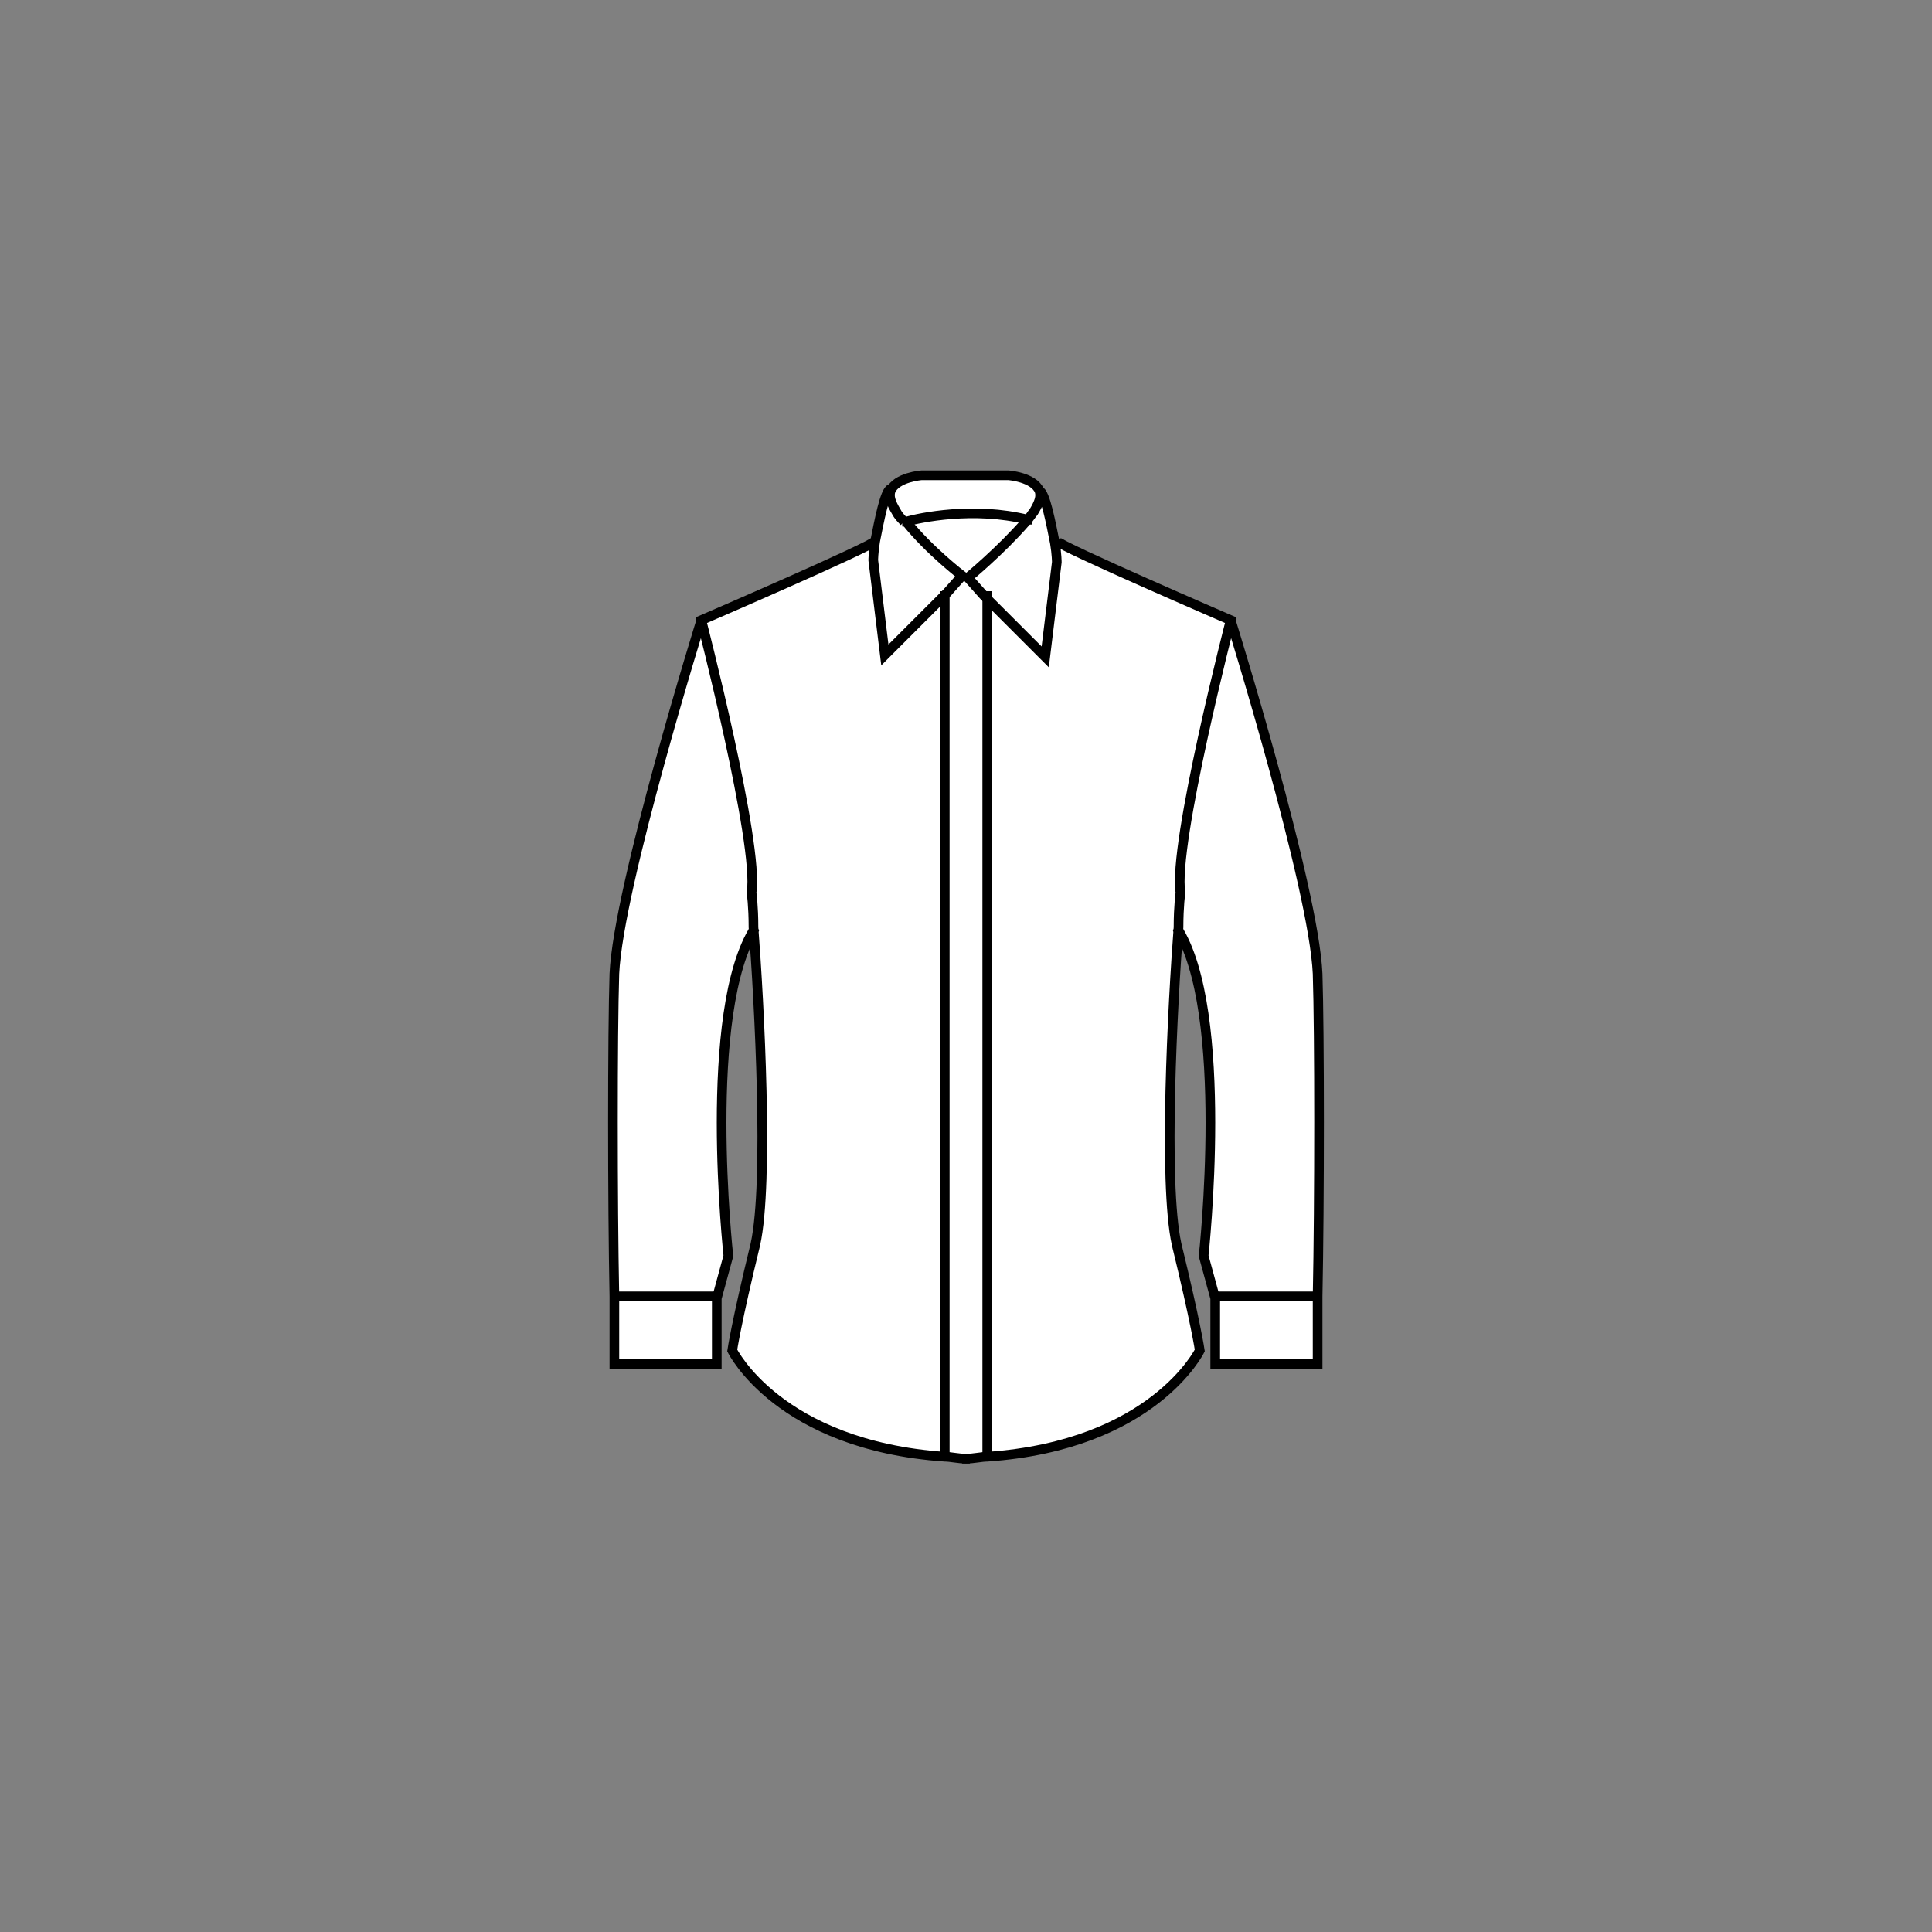 <?xml version="1.0" encoding="utf-8"?>
<!-- Generator: Adobe Illustrator 18.0.0, SVG Export Plug-In . SVG Version: 6.00 Build 0)  -->
<!DOCTYPE svg PUBLIC "-//W3C//DTD SVG 1.1//EN" "http://www.w3.org/Graphics/SVG/1.1/DTD/svg11.dtd">
<svg version="1.1" xmlns="http://www.w3.org/2000/svg" xmlns:xlink="http://www.w3.org/1999/xlink" x="0px" y="0px"
	 viewBox="0 0 100 100" enable-background="new 0 0 100 100" xml:space="preserve">
<rect x="0" y="0" width="100" height="100" fill="#808080" stroke="none"/>
<g id="Layer_3" display="none">
	<rect display="inline" fill="#00A651" stroke="#000000" stroke-width="0.5" stroke-miterlimit="10" width="100" height="100"/>
</g>
<g id="Layer_2" display="none">
</g>
<g id="shirt">
	<g id="XMLID_1_">
		<g>
			<path fill="#FFFFFF" d="M68.2,50.4c0.1,3.1,0.1,11.8,0,16.7H68h-5.1h0l-0.6-2.2c0,0,1.4-12.7-1.4-17c0.1-1.1,0.1-1.8,0.1-1.8
				c-0.4-2.5,2.6-14.1,2.6-14.1S68,45.9,68.2,50.4z"/>
			<path fill="#FFFFFF" d="M62.9,67.1L62.9,67.1L62.9,67.1l5.1,0h0.2c0,2.1,0,3.5,0,3.5h-5.3V67.1z"/>
			<path fill="#FFFFFF" d="M60.9,47.9c-0.3,3.9-0.8,13.2-0.1,16.4c1,4.1,1.2,5.5,1.2,5.5s-2.4,4.9-11,5.5v0V30.6l3.2,3.2l0.6-4.9
				c0,0,0-0.4-0.1-1c0.2,0.3,9,4.1,9,4.1s-3,11.6-2.6,14.1C61,46.2,61,46.8,60.9,47.9z"/>
			<path fill="#FFFFFF" d="M53.9,25.4c0.4,0.1,0.7,1.6,0.8,2.7c0.1,0.5,0.1,1,0.1,1l-0.6,4.9l-3.2-3.2l-0.8-0.9c0,0,1.7-1.4,3-2.9
				c0.1-0.1,0.3-0.3,0.4-0.5C53.9,26,54,25.6,53.9,25.4z"/>
			<path fill="#FFFFFF" d="M51.1,30.6v44.6v0c-0.3,0-0.7,0.1-1.1,0.1c-0.4,0-0.7,0-1.1-0.1v0V30.6l0.8-0.9c0,0-1.7-1.3-2.9-2.8
				c0.7-0.2,3.5-0.8,6.3-0.1c-1.3,1.5-3,2.9-3,2.9L51.1,30.6z"/>
			<path fill="#FFFFFF" d="M52.3,24.6c0,0,1.3,0.1,1.6,0.8c0.1,0.3,0,0.6-0.3,1.1c-0.1,0.1-0.2,0.3-0.4,0.5
				c-2.8-0.7-5.6-0.1-6.3,0.1c0,0,0,0,0,0c-0.1-0.2-0.3-0.4-0.4-0.5c-0.3-0.5-0.4-0.8-0.3-1.1c0.2-0.7,1.6-0.8,1.6-0.8h2.1h0.3H52.3
				z"/>
			<path fill="#FFFFFF" d="M48.9,75.3L48.9,75.3c-8.5-0.6-11-5.4-11-5.4s0.3-1.4,1.2-5.5c0.8-3.2,0.2-12.5-0.1-16.4
				C39,46.8,39,46.2,39,46.2c0.4-2.5-2.6-14.1-2.6-14.1s8.7-3.8,9-4.1c-0.1,0.5-0.1,1-0.1,1l0.6,4.9l3.2-3.2V75.3z"/>
			<path fill="#FFFFFF" d="M46.9,27c1.2,1.5,2.9,2.8,2.9,2.8l-0.8,0.9l-3.2,3.2L45.2,29c0,0,0-0.4,0.1-1c0.2-1,0.5-2.6,0.8-2.7
				c-0.1,0.3,0,0.6,0.3,1.1C46.6,26.6,46.7,26.8,46.9,27C46.9,27,46.9,27,46.9,27z"/>
			<path fill="#FFFFFF" d="M37.7,64.9l-0.6,2.2h0H32h-0.2c0-4.9-0.1-13.6,0-16.7c0.2-4.5,4.5-18.3,4.5-18.3s3,11.6,2.6,14.1
				c0,0,0.1,0.7,0.1,1.8C36.3,52.2,37.7,64.9,37.7,64.9z"/>
			<path fill="#FFFFFF" d="M37.1,67.1v3.4h-5.3c0,0,0-1.4,0-3.5H32L37.1,67.1L37.1,67.1L37.1,67.1z"/>
		</g>
		<g>
			<path fill="none" stroke="#000000" stroke-width="0.5" stroke-miterlimit="10" d="M46.9,27c1.2,1.5,2.9,2.8,2.9,2.8l-0.8,0.9
				l-3.2,3.2L45.2,29c0,0,0-0.4,0.1-1c0.2-1,0.5-2.6,0.8-2.7"/>
			<path fill="none" stroke="#000000" stroke-width="0.5" stroke-miterlimit="10" d="M49.8,24.6h-2.1c0,0-1.3,0.1-1.6,0.8
				c-0.1,0.3,0,0.6,0.3,1.1c0.1,0.2,0.3,0.4,0.4,0.5"/>
			<path fill="none" stroke="#000000" stroke-width="0.5" stroke-miterlimit="10" d="M45.3,28c-0.2,0.3-9,4.1-9,4.1s3,11.6,2.6,14.1
				c0,0,0.1,0.7,0.1,1.8c0.3,3.9,0.8,13.2,0.1,16.4c-1,4.1-1.2,5.5-1.2,5.5s2.4,4.9,11,5.5c0.3,0,0.7,0.1,1.1,0.1c0,0,0.1,0,0.2,0"
				/>
			<path fill="none" stroke="#000000" stroke-width="0.5" stroke-miterlimit="10" d="M36.3,32.1c0,0-4.3,13.8-4.5,18.3
				c-0.1,3.1-0.1,11.8,0,16.7c0,2.1,0,3.5,0,3.5h5.3v-3.4l0,0l0.6-2.2c0,0-1.4-12.7,1.4-17v0"/>
			<line fill="none" stroke="#000000" stroke-width="0.5" stroke-miterlimit="10" x1="32" y1="67.1" x2="37.1" y2="67.1"/>
			<line fill="none" stroke="#000000" stroke-width="0.5" stroke-miterlimit="10" x1="48.9" y1="30.6" x2="48.9" y2="75.3"/>
			<path fill="none" stroke="#000000" stroke-width="0.5" stroke-miterlimit="10" d="M49.8,24.6h0.3h2.1c0,0,1.3,0.1,1.6,0.8
				c0.1,0.3,0,0.6-0.3,1.1c-0.1,0.1-0.2,0.3-0.4,0.5c-1.3,1.5-3,2.9-3,2.9l0.8,0.9l3.2,3.2l0.6-4.9c0,0,0-0.4-0.1-1
				c-0.2-1-0.5-2.6-0.8-2.7"/>
			<path fill="none" stroke="#000000" stroke-width="0.5" stroke-miterlimit="10" d="M54.7,28c0.2,0.3,9,4.1,9,4.1s-3,11.6-2.6,14.1
				c0,0-0.1,0.7-0.1,1.8c-0.3,3.9-0.8,13.2-0.1,16.4c1,4.1,1.2,5.5,1.2,5.5s-2.4,4.9-11,5.5c-0.3,0-0.7,0.1-1.1,0.1c0,0-0.1,0-0.2,0
				"/>
			<path fill="none" stroke="#000000" stroke-width="0.5" stroke-miterlimit="10" d="M63.7,32.1c0,0,4.3,13.8,4.5,18.3
				c0.1,3.1,0.1,11.8,0,16.7c0,2.1,0,3.5,0,3.5h-5.3v-3.4l0,0l-0.6-2.2c0,0,1.4-12.7-1.4-17v0"/>
			<line fill="none" stroke="#000000" stroke-width="0.5" stroke-miterlimit="10" x1="68" y1="67.1" x2="62.9" y2="67.1"/>
			<line fill="none" stroke="#000000" stroke-width="0.5" stroke-miterlimit="10" x1="51.1" y1="30.6" x2="51.1" y2="75.3"/>
			<path fill="none" stroke="#000000" stroke-width="0.5" stroke-miterlimit="10" d="M46.7,27c0,0,0.1,0,0.2,0c0,0,0,0,0,0
				c0.7-0.2,3.5-0.8,6.3-0.1c0.1,0,0.1,0,0.2,0"/>
		</g>
	</g>
</g>
<g id="tee" display="none">
	<g id="XMLID_2_" display="inline">
		<g>
			<polygon fill="#FFFFFF" points="65,32.8 70.7,42.9 64.9,46.4 61.6,43.2 64.9,32.8 			"/>
			<path fill="#FFFFFF" d="M64.9,32.8L64.9,32.8l-3.3,10.5l-0.1,27.4c-11.3,3-23.1,0-23.1,0l-0.1-27.4l-3.3-10.5c0,0,5-2.2,8.1-3.6
				c0,0,0.8,4.4,6.6,4.5c0.1,0,0.2,0,0.3,0c5.8-0.1,6.6-4.5,6.6-4.5C59.8,30.6,64.9,32.8,64.9,32.8z"/>
			<path fill="#FFFFFF" d="M50,28.8c3.1,0.2,4.4-0.7,4.4-0.7c0.1,0.1,1,0.5,2.4,1.1c0,0-0.8,4.4-6.6,4.5c-0.1,0-0.2,0-0.3,0
				c-5.8-0.1-6.6-4.5-6.6-4.5c1.3-0.6,2.3-1,2.3-1.1C45.6,28.1,46.9,28.9,50,28.8z"/>
			<polygon fill="#FFFFFF" points="35.2,32.8 38.4,43.2 35.2,46.4 29.3,42.9 35,32.8 			"/>
		</g>
		<g>
			<path fill="none" stroke="#000000" stroke-width="0.5" stroke-miterlimit="10" d="M50.1,28.8c0,0-0.1,0-0.1,0
				c-3.2,0.2-4.4-0.7-4.4-0.7c-0.1,0.1-1,0.5-2.3,1.1c-3.1,1.4-8.1,3.6-8.1,3.6l3.3,10.5l0.1,27.4c0,0,11.8,3,23.1,0l0.1-27.4
				l3.3-10.4v0c0,0-5-2.2-8.1-3.6c-1.3-0.6-2.3-1-2.4-1.1c0,0-1.3,0.9-4.4,0.7c0,0-0.1,0-0.1,0"/>
			<polyline fill="none" stroke="#000000" stroke-width="0.5" stroke-miterlimit="10" points="35,32.8 29.3,42.9 35.2,46.4 
				38.4,43.2 			"/>
			<path fill="none" stroke="#000000" stroke-width="0.5" stroke-miterlimit="10" d="M45.5,28.4c0,0,0.4,2.8,4.5,2.9
				c0,0,0.1,0,0.1,0"/>
			<path fill="none" stroke="#000000" stroke-width="0.5" stroke-miterlimit="10" d="M43.3,29.2c0,0,0.8,4.4,6.6,4.5"/>
			<polyline fill="none" stroke="#000000" stroke-width="0.5" stroke-miterlimit="10" points="65,32.8 70.7,42.9 64.9,46.4 
				61.6,43.2 			"/>
			<path fill="none" stroke="#000000" stroke-width="0.5" stroke-miterlimit="10" d="M54.5,28.4c0,0-0.4,2.8-4.5,2.9
				c0,0-0.1,0-0.1,0"/>
			<path fill="none" stroke="#000000" stroke-width="0.5" stroke-miterlimit="10" d="M56.8,29.2c0,0-0.8,4.4-6.6,4.5
				c-0.1,0-0.2,0-0.3,0"/>
		</g>
	</g>
</g>
<g id="pant" display="none">
	<g id="XMLID_3_" display="inline">
		<g>
			<path fill="#FFFFFF" d="M59.8,20.8c1.7-0.2,2.9-0.3,2.9-0.3h0l0.2,5.1c-3.4-0.3-4.9-2.4-5.7-4.5C58.1,21,59,20.9,59.8,20.8z"/>
			<path fill="#FFFFFF" d="M62.6,19.7l0,0.8h0c0,0-1.2,0.1-2.9,0.3l-0.2-3.9c1.7-0.1,2.8-0.2,2.8-0.2L62.6,19.7z"/>
			<path fill="#FFFFFF" d="M59.6,16.9l0.2,3.9C59,20.9,58.1,21,57.2,21c-0.7-1.9-0.7-3.8-0.7-3.9c0,0,0,0,0,0
				C57.6,17,58.7,17,59.6,16.9z"/>
			<path fill="#FFFFFF" d="M56.5,17.1c0,0.2,0,2,0.7,3.9c-1,0.1-2,0.2-3,0.2v-3.9l0-0.1C54.9,17.2,55.7,17.1,56.5,17.1z"/>
			<path fill="#FFFFFF" d="M52.8,21.4v7.5c0,0,0.2,2.1-2.7,2.1H50v-9.6C50.8,21.4,51.8,21.4,52.8,21.4L52.8,21.4z"/>
			<path fill="#FFFFFF" d="M51.4,18.4c0.5,0,0.8,0.4,0.8,0.8c0,0.5-0.4,0.8-0.8,0.8s-0.8-0.4-0.8-0.8C50.6,18.8,51,18.4,51.4,18.4z"
				/>
			<path fill="#FFFFFF" d="M51.4,20c0.5,0,0.8-0.4,0.8-0.8c0-0.4-0.4-0.8-0.8-0.8s-0.8,0.4-0.8,0.8C50.6,19.7,51,20,51.4,20z
				 M54.1,17.4v3.9c-0.5,0-0.9,0-1.3,0.1c-1,0-2,0.1-2.8,0.1v-4c1.2,0,2.6-0.1,4.1-0.1L54.1,17.4z"/>
			<path fill="#FFFFFF" d="M54.1,21.3c1-0.1,2-0.1,3-0.2c0.8,2.1,2.3,4.3,5.7,4.5l2.8,58.5l-10.4,1.1c0,0-2.8-51.1-5.3-52.3V31h0.1
				c3,0,2.7-2.1,2.7-2.1v-7.5v-0.1C53.2,21.3,53.7,21.3,54.1,21.3z"/>
			<path fill="#FFFFFF" d="M50,31v1.9c-2.4,1.2-5.3,52.3-5.3,52.3l-10.4-1.1l2.8-58.5c3.4-0.3,4.9-2.4,5.7-4.5
				c1.1,0.1,2.4,0.2,3.5,0.3c1.3,0.1,2.5,0.1,3.6,0.1V31z"/>
			<path fill="#FFFFFF" d="M50,17.4v4c-1.1,0-2.3,0-3.6-0.1v-3.9v-0.1C47.7,17.3,49,17.4,50,17.4z"/>
			<path fill="#FFFFFF" d="M46.4,17.4v3.9c-1.2-0.1-2.4-0.2-3.5-0.3c0.7-2,0.7-3.9,0.7-3.9c0.9,0.1,1.9,0.1,2.9,0.2V17.4z"/>
			<path fill="#FFFFFF" d="M43.5,17.1c0,0,0,1.9-0.7,3.9c-0.9-0.1-1.8-0.2-2.5-0.2l0.2-3.9C41.4,17,42.4,17,43.5,17.1z"/>
			<path fill="#FFFFFF" d="M50,14.8c6.3,0,12.4,1.9,12.4,1.9s-1.2,0.1-2.8,0.2c-0.9,0.1-2,0.1-3.1,0.2c0,0,0,0,0,0
				c-0.8,0-1.6,0.1-2.4,0.1c-1.5,0.1-3,0.1-4.1,0.1c-1,0-2.3,0-3.6-0.1c-1,0-1.9-0.1-2.9-0.2c-1.1-0.1-2.1-0.1-3-0.2
				c-1.7-0.1-2.9-0.2-2.9-0.2S43.7,14.8,50,14.8z"/>
			<path fill="#FFFFFF" d="M40.5,16.9l-0.2,3.9c-1.8-0.2-3-0.3-3-0.3l0-0.8l0.1-3.1C37.6,16.7,38.8,16.8,40.5,16.9z"/>
			<path fill="#FFFFFF" d="M40.3,20.8c0.8,0.1,1.6,0.1,2.5,0.2c-0.8,2.1-2.3,4.3-5.7,4.5l0.2-5.1C37.4,20.5,38.6,20.6,40.3,20.8z"/>
		</g>
		<g>
			<path fill="none" stroke="#000000" stroke-width="0.5" stroke-miterlimit="10" d="M50,32.9c-2.4,1.2-5.3,52.3-5.3,52.3l-10.4-1.1
				l2.8-58.5l0.2-5.1l0-0.8l0.1-3.1c0,0,1.2,0.1,2.9,0.2c0.9,0.1,1.9,0.1,3,0.2c0.9,0.1,1.9,0.1,2.9,0.2c1.3,0.1,2.6,0.1,3.6,0.1"/>
			<path fill="none" stroke="#000000" stroke-width="0.5" stroke-miterlimit="10" d="M37.6,16.7c0,0,6.1-1.9,12.4-1.9"/>
			<path fill="none" stroke="#000000" stroke-width="0.5" stroke-miterlimit="10" d="M37.4,20.5c0,0,1.2,0.1,3,0.3
				c0.8,0.1,1.6,0.1,2.5,0.2c1.1,0.1,2.4,0.2,3.5,0.3c1.3,0.1,2.5,0.1,3.6,0.1"/>
			<path fill="none" stroke="#000000" stroke-width="0.5" stroke-miterlimit="10" d="M43.5,17.1c0,0,0,1.9-0.7,3.9
				c-0.8,2.1-2.3,4.3-5.7,4.5"/>
			<path fill="none" stroke="#000000" stroke-width="0.5" stroke-miterlimit="10" d="M56.5,17.1c-0.8,0-1.6,0.1-2.4,0.1
				c-1.5,0.1-3,0.1-4.1,0.1"/>
			<path fill="none" stroke="#000000" stroke-width="0.5" stroke-miterlimit="10" d="M50,32.9c2.4,1.2,5.3,52.3,5.3,52.3l10.4-1.1
				l-2.8-58.5l-0.2-5.1l0-0.8l-0.1-3.1c0,0-1.2,0.1-2.8,0.2c-0.9,0.1-2,0.1-3.1,0.2"/>
			<path fill="none" stroke="#000000" stroke-width="0.5" stroke-miterlimit="10" d="M62.4,16.7c0,0-6.1-1.9-12.4-1.9"/>
			<path fill="none" stroke="#000000" stroke-width="0.5" stroke-miterlimit="10" d="M62.6,20.5c0,0-1.2,0.1-2.9,0.3
				C59,20.9,58.1,21,57.2,21c-1,0.1-2,0.2-3,0.2c-0.5,0-0.9,0-1.3,0.1c-1,0-2,0.1-2.8,0.1"/>
			<path fill="none" stroke="#000000" stroke-width="0.5" stroke-miterlimit="10" d="M56.5,17.1C56.5,17.1,56.5,17.1,56.5,17.1
				c0,0.2,0,2,0.7,3.9c0.8,2.1,2.3,4.3,5.7,4.5"/>
			<polyline fill="none" stroke="#000000" stroke-width="0.5" stroke-miterlimit="10" points="50,17.4 50,21.4 50,31 50,32.9 50,33 
							"/>
			<path fill="none" stroke="#000000" stroke-width="0.5" stroke-miterlimit="10" d="M52.8,21.4v7.5c0,0,0.2,2.1-2.7,2.1"/>
			<path fill="none" stroke="#000000" stroke-width="0.5" stroke-miterlimit="10" d="M50.6,19.2c0,0.5,0.4,0.8,0.8,0.8
				s0.8-0.4,0.8-0.8c0-0.4-0.4-0.8-0.8-0.8S50.6,18.8,50.6,19.2z"/>
			<line fill="none" stroke="#000000" stroke-width="0.5" stroke-miterlimit="10" x1="46.4" y1="17.4" x2="46.4" y2="21.3"/>
			<polyline fill="none" stroke="#000000" stroke-width="0.5" stroke-miterlimit="10" points="40.5,16.9 40.5,16.9 40.3,20.8 			"/>
			<polyline fill="none" stroke="#000000" stroke-width="0.5" stroke-miterlimit="10" points="54.1,17.4 54.1,21.3 54.1,21.3 			"/>
			<polyline fill="none" stroke="#000000" stroke-width="0.5" stroke-miterlimit="10" points="59.6,16.9 59.8,20.8 59.8,20.8 			"/>
		</g>
	</g>
</g>
<g id="coat" display="none">
	<g id="XMLID_4_" display="inline">
		<g>
			<path fill="#FFFFFF" d="M67.6,53.3l-3.7-7.8c-0.7-4,4.1-17.7,4.1-17.7l6.6,24.9l-0.7,18.7H68h-0.4V53.3z"/>
			<polygon fill="#FFFFFF" points="73.9,71.3 73.8,74.5 67.6,75.2 67.6,71.3 68,71.3 			"/>
			<path fill="#FFFFFF" d="M50.4,67.6c1.2,9.7,7.8,9.2,8.9,9.1c-10.8,2.4-18.3,0.1-18.9-0.1c0.6,0.1,7.6,1.1,8.8-9.1
				c0.1-1,0.2-1.8,0.3-2.5c0,0,0-0.1,0-0.1c0-0.2,0-0.4,0.1-0.5c0,0,0,0,0,0c0-0.3,0.1-0.6,0.1-0.8c0-0.2,0-0.4,0.1-0.6
				c0-0.2,0-0.3,0.1-0.5c0-0.1,0-0.3,0-0.3c0,0,0,0,0,0c0,0,0,0,0-0.1c0,0,0,0,0-0.1C50,63.8,50.2,65.7,50.4,67.6z"/>
			<path fill="#FFFFFF" d="M59.3,24.3l-0.1,0.9l-0.1,2.1l2,0.8c0,0-6.8,20.1-11.3,20.1v0c2.5-2.5,5.4-17.2,6.4-23.1
				c0.2-1.1,0.3-2,0.4-2.3c0.2,0,0.3,0.1,0.5,0.1L59.3,24.3z"/>
			<path fill="#FFFFFF" d="M56.7,22.9c-0.1,0.3-0.2,1.2-0.4,2.3h0H43.7c-0.2-1.2-0.3-2.1-0.4-2.4C44.8,22.5,49.8,21.6,56.7,22.9z"/>
			<path fill="#FFFFFF" d="M52.5,51.8c0,0.5-0.4,0.9-0.9,0.9c-0.5,0-0.9-0.4-0.9-0.9c0-0.5,0.4-0.9,0.9-0.9
				C52.1,50.9,52.5,51.3,52.5,51.8z"/>
			<path fill="#FFFFFF" d="M50.8,51.8c0,0.5,0.4,0.9,0.9,0.9c0.5,0,0.9-0.4,0.9-0.9c0-0.5-0.4-0.9-0.9-0.9
				C51.2,50.9,50.8,51.3,50.8,51.8z M63.2,60.2l2.7,15.1l-6.4,1.4c0,0-0.1,0-0.2,0c-1.1,0.2-7.7,0.7-8.9-9.1
				c-0.2-1.9-0.4-3.8-0.5-5.5c-0.5-7-0.1-12.4,0-13.8c4.5,0,11.3-20.1,11.3-20.1l-2-0.8l0.1-2.1l8.8,2.5c0,0-4.8,13.7-4.1,17.7
				l-1.8,8.8L63.2,60.2z"/>
			<path fill="#FFFFFF" d="M49.9,62.1C49.9,62.1,49.9,62.1,49.9,62.1C49.9,62.1,49.9,62.1,49.9,62.1z"/>
			<path fill="#FFFFFF" d="M56.3,25.2c-1.1,5.9-3.9,20.6-6.4,23.1l0,0c-2.5-2.5-5.2-17.1-6.2-23.1H56.3L56.3,25.2z"/>
			<polygon fill="#FFFFFF" points="49.9,48.3 49.9,48.3 49.9,48.3 			"/>
			<path fill="#FFFFFF" d="M49.9,48.3L49.9,48.3c-0.1,1.4-0.5,6.8,0,13.8c0,0,0,0,0,0.1c0,0,0,0,0,0.1c0,0,0,0,0,0
				c0,0.1,0,0.2,0,0.3c0,0.1,0,0.3-0.1,0.5c0,0.2-0.1,0.4-0.1,0.6c0,0.2-0.1,0.5-0.1,0.8c0,0,0,0,0,0c0,0.2-0.1,0.4-0.1,0.5
				c0,0,0,0.1,0,0.1c-0.1,0.7-0.2,1.5-0.3,2.5c-1.3,10.2-8.2,9.2-8.8,9.1c0,0,0,0,0,0L34,75.2l2.7-15.1l1.1-6L36,45.3
				c0.7-4-4-17.7-4-17.7l8.8-2.4l0.1,2.1l-2,0.8C38.9,28.1,45.4,48.3,49.9,48.3z"/>
			<path fill="#FFFFFF" d="M49.8,62.5c0-0.1,0-0.2,0-0.3C49.9,62.3,49.9,62.4,49.8,62.5z"/>
			<path fill="#FFFFFF" d="M49.8,63c0,0.2,0,0.4-0.1,0.6C49.7,63.4,49.7,63.2,49.8,63z"/>
			<path fill="#FFFFFF" d="M49.5,65c0-0.1,0-0.3,0.1-0.5C49.6,64.6,49.6,64.8,49.5,65z"/>
			<path fill="#FFFFFF" d="M43.3,22.8c0.1,0.3,0.2,1.2,0.4,2.4c1,6,3.7,20.6,6.2,23.1c-4.5,0-11-20.2-11-20.2l2-0.8l-0.1-2.1l-0.1-1
				l2.1-1.3C42.8,22.9,43,22.9,43.3,22.8z"/>
			<path fill="#FFFFFF" d="M36,45.3l-3.6,7.8v18H32h-5.9l-0.7-18.7L32,27.6C32,27.6,36.7,41.4,36,45.3z"/>
			<polygon fill="#FFFFFF" points="32.4,71.2 32.4,75.1 26.2,74.4 26.1,71.2 32,71.2 			"/>
		</g>
		<g>
			<path fill="none" stroke="#000000" stroke-width="0.5" stroke-miterlimit="10" d="M43.3,22.6c0,0,0,0.1,0,0.2
				c0.1,0.3,0.2,1.2,0.4,2.4c1,6,3.7,20.6,6.2,23.1"/>
			<path fill="none" stroke="#000000" stroke-width="0.5" stroke-miterlimit="10" d="M49.9,48.3c-4.5,0-11-20.2-11-20.2l2-0.8
				l-0.1-2.1l-0.1-1l2.1-1.3c0,0,0.2,0,0.5-0.1c1.5-0.3,6.6-1.2,13.4,0.1c0.2,0,0.3,0.1,0.5,0.1l2.1,1.3l-0.1,0.9l-0.1,2.1l2,0.8
				C61.1,28.2,54.3,48.3,49.9,48.3L49.9,48.3"/>
			<path fill="none" stroke="#000000" stroke-width="0.5" stroke-miterlimit="10" d="M49.5,65.1C49.5,65.1,49.5,65.1,49.5,65.1"/>
			<path fill="none" stroke="#000000" stroke-width="0.5" stroke-miterlimit="10" d="M49.6,64.4c0,0.2-0.1,0.4-0.1,0.5"/>
			<path fill="none" stroke="#000000" stroke-width="0.5" stroke-miterlimit="10" d="M49.8,63c0,0.2-0.1,0.4-0.1,0.6"/>
			<path fill="none" stroke="#000000" stroke-width="0.5" stroke-miterlimit="10" d="M49.9,62.2c0,0.1,0,0.2,0,0.3"/>
			<path fill="none" stroke="#000000" stroke-width="0.5" stroke-miterlimit="10" d="M49.9,62.1C49.9,62.1,49.9,62.1,49.9,62.1"/>
			<path fill="none" stroke="#000000" stroke-width="0.5" stroke-miterlimit="10" d="M49.9,62.1C49.9,62.1,49.9,62.1,49.9,62.1"/>
			<path fill="none" stroke="#000000" stroke-width="0.5" stroke-miterlimit="10" d="M49.9,62.1C49.9,62.2,49.9,62.2,49.9,62.1
				C49.9,62.2,49.9,62.2,49.9,62.1"/>
			<path fill="none" stroke="#000000" stroke-width="0.5" stroke-miterlimit="10" d="M49.8,62.5c0-0.1,0-0.3,0-0.3"/>
			<path fill="none" stroke="#000000" stroke-width="0.5" stroke-miterlimit="10" d="M49.8,62.5c0,0.1,0,0.3-0.1,0.5"/>
			<path fill="none" stroke="#000000" stroke-width="0.5" stroke-miterlimit="10" d="M49.7,63.6c0-0.2,0-0.4,0.1-0.6"/>
			<path fill="none" stroke="#000000" stroke-width="0.5" stroke-miterlimit="10" d="M49.7,63.6c0,0.2-0.1,0.5-0.1,0.8c0,0,0,0,0,0"
				/>
			<path fill="none" stroke="#000000" stroke-width="0.5" stroke-miterlimit="10" d="M40.4,76.6c0.6,0.1,7.6,1.1,8.8-9.1
				c0.1-1,0.2-1.8,0.3-2.5c0,0,0-0.1,0-0.1c0-0.2,0-0.4,0.1-0.5"/>
			<path fill="none" stroke="#000000" stroke-width="0.5" stroke-miterlimit="10" d="M41.2,25.1l-0.4,0.1L32,27.6
				c0,0,4.7,13.7,4,17.7l1.8,8.8l-1.1,6L34,75.2l6.3,1.4"/>
			<polyline fill="none" stroke="#000000" stroke-width="0.5" stroke-miterlimit="10" points="32,27.6 25.4,52.5 26.1,71.2 
				26.2,74.4 32.4,75.1 32.4,71.2 32.4,53.2 32.4,49.1 			"/>
			<line fill="none" stroke="#000000" stroke-width="0.5" stroke-miterlimit="10" x1="36" y1="45.3" x2="32.4" y2="53.2"/>
			<polyline fill="none" stroke="#000000" stroke-width="0.5" stroke-miterlimit="10" points="26.1,71.2 26.1,71.2 32,71.2 			"/>
			<polyline fill="none" stroke="#000000" stroke-width="0.5" stroke-miterlimit="10" points="36.5,60.1 36.7,60.1 43.3,61.3 			"/>
			<path fill="none" stroke="#000000" stroke-width="0.5" stroke-miterlimit="10" d="M49.9,48.3L49.9,48.3
				c2.5-2.5,5.4-17.2,6.4-23.1c0.2-1.1,0.3-2,0.4-2.3c0-0.1,0-0.2,0-0.2"/>
			<path fill="none" stroke="#000000" stroke-width="0.5" stroke-miterlimit="10" d="M59.3,76.7c-1.1,0.2-7.7,0.7-8.9-9.1
				c-0.2-1.9-0.4-3.8-0.5-5.5c-0.5-7-0.1-12.4,0-13.8v0c0-0.2,0-0.3,0-0.3"/>
			<path fill="none" stroke="#000000" stroke-width="0.5" stroke-miterlimit="10" d="M59,25.2l0.2,0l8.8,2.5c0,0-4.8,13.7-4.1,17.7
				l-1.8,8.8l1.1,6l2.7,15.1l-6.4,1.4"/>
			<polyline fill="none" stroke="#000000" stroke-width="0.5" stroke-miterlimit="10" points="68,27.7 74.6,52.6 73.9,71.3 
				73.8,74.5 67.6,75.2 67.6,71.3 67.6,53.3 67.6,49.2 			"/>
			<line fill="none" stroke="#000000" stroke-width="0.5" stroke-miterlimit="10" x1="63.9" y1="45.4" x2="67.6" y2="53.3"/>
			<line fill="none" stroke="#000000" stroke-width="0.5" stroke-miterlimit="10" x1="73.9" y1="71.3" x2="68" y2="71.3"/>
			<polyline fill="none" stroke="#000000" stroke-width="0.5" stroke-miterlimit="10" points="63.5,60.2 63.2,60.2 56.7,61.4 			"/>
			<line fill="none" stroke="#000000" stroke-width="0.5" stroke-miterlimit="10" x1="43.7" y1="25.2" x2="56.3" y2="25.2"/>
			<path fill="none" stroke="#000000" stroke-width="0.25" stroke-miterlimit="10" d="M50.8,51.8c0,0.5,0.4,0.9,0.9,0.9
				c0.5,0,0.9-0.4,0.9-0.9c0-0.5-0.4-0.9-0.9-0.9C51.2,50.9,50.8,51.3,50.8,51.8z"/>
			<path fill="none" stroke="#000000" stroke-width="0.5" stroke-miterlimit="10" d="M40.3,76.6C40.3,76.6,40.4,76.6,40.3,76.6
				c0.7,0.2,8.2,2.5,19,0.1c0,0,0.1,0,0.2,0"/>
		</g>
	</g>
</g>
<g id="ethnic_wear" display="none">
	<g id="XMLID_5_" display="inline">
		<g>
			<polygon fill="#FFFFFF" points="65.9,43.1 65.9,44.3 61.6,44.3 61.6,43.1 			"/>
			<path fill="#FFFFFF" d="M59.8,21.3c-0.2,0.9-0.9,4.5-0.8,7.1l-2,0L56.5,7.9l0.1-0.2l4.6,2.1c0,0,2,1.9,2.5,3.9
				c0.5,2,2.3,13.9,2.3,13.9v15.6h-4.4L60.7,27L59.8,21.3z"/>
			<path fill="#FFFFFF" d="M56.5,7.9L57,28.4L57.8,59h-1.8v1.6H55h-1.2l0-50.8c0.2-0.2,0.4-0.3,0.6-0.4c0.8-0.5,1.4-2,1.4-2l0,0
				l0.8,0.3L56.5,7.9z"/>
			<polygon fill="#FFFFFF" points="50.8,93.7 53.2,93.7 53.2,96.1 50.8,96.1 			"/>
			<path fill="#FFFFFF" d="M53.3,7.5c-0.7,0.7-2.3,1.3-2.5,2.8h-2.5c-0.2-1.4-1.8-2.1-2.5-2.8c-0.3-0.2-0.4-0.6-0.5-0.9
				c0,0,4.1-1.8,8.5,0C53.7,6.9,53.6,7.2,53.3,7.5z"/>
			<path fill="#FFFFFF" d="M49.6,66.6c0.5,0,5.3,0.1,8.5-0.5c-0.1,2-0.9,21-4.9,27.6h-2.4c-1.4-2.8-1.2-26.9-1.2-26.9V66.6z"/>
			<path fill="#FFFFFF" d="M53.8,6.6c-4.3-1.8-8.5,0-8.5,0c-0.1-0.5,0-1,0-1s4.1-2.4,8.6,0C53.8,5.6,53.9,6.1,53.8,6.6z"/>
			<path fill="#FFFFFF" d="M45.5,93.7C41.6,87.2,40.7,69,40.6,66c2.7,0.6,7,0.6,8.5,0.6v0.2c0,0,0.2,24.1-1.2,26.9H45.5z"/>
			<polygon fill="#FFFFFF" points="47.8,93.7 47.8,96.1 45.4,96.1 45.5,93.7 			"/>
			<path fill="#FFFFFF" d="M44.1,7l0.3-0.1l0.2-1l0.6-0.3c0,0-0.1,0.5,0,1c0.1,0.3,0.2,0.6,0.5,0.9c0.7,0.7,2.3,1.3,2.5,2.8h2.5
				c0.2-1.4,1.8-2.1,2.5-2.8c0.3-0.2,0.4-0.6,0.5-0.9c0.1-0.5,0-1,0-1l0.6,0.3l0.2,1L55,7l0.5,0.2l0.4,0.2l0,0c0,0-0.6,1.5-1.4,2
				c-0.2,0.1-0.4,0.3-0.6,0.4c-0.8,0.6-1.6,1.5-1.7,2.1c-0.1,0.9,0,18,0,18h-2.6H47c0,0,0.1-17.1,0-18c0-0.7-0.9-1.6-1.7-2.2
				c-0.2-0.2-0.4-0.3-0.6-0.4c-0.8-0.5-1.4-2-1.4-2L44.1,7z"/>
			<path fill="#FFFFFF" d="M42.4,27.8L41.6,59h1.6v1.6h1h1.1l0-50.8l0,0c0.8,0.6,1.7,1.5,1.7,2.2c0.1,0.9,0,18,0,18h2.6h2.6
				c0,0-0.1-17.1,0-18c0-0.7,0.9-1.5,1.7-2.1l0,50.8H55h1.1V59h1.8L57,28.4l2,0c0,0.2,0,0.3,0,0.5c0.2,2.8,2.5,34.2,1.6,36.1
				c-0.3,0.5-1.3,0.9-2.6,1.1c-3.1,0.6-7.9,0.5-8.5,0.5c0,0,0,0,0,0s-0.2,0-0.5,0c-1.4,0-5.8,0-8.5-0.6c-1.1-0.2-1.9-0.6-2.2-1.1
				c-0.9-1.9,1.4-33.2,1.6-36.1c0-0.4,0-0.7,0-1.1L42.4,27.8z"/>
			<path fill="#FFFFFF" d="M43.3,7.4c0,0,0.5,1.5,1.4,2c0.2,0.1,0.4,0.3,0.6,0.4l0,0l0,50.8h-1.1h-1V59h-1.6l0.7-31.2l0.5-19.9
				l-0.1-0.3L43.3,7.4z"/>
			<path fill="#FFFFFF" d="M42.8,7.9l-0.5,19.9l-2.3,0c0-3-0.7-7.1-0.7-7.1l-1,6.4l-0.9,16.1h-4.4V27.5c0,0,1.8-11.9,2.3-13.9
				c0.5-2,2.5-3.9,2.5-3.9l4.8-2.1L42.8,7.9z"/>
			<polygon fill="#FFFFFF" points="37.5,43.1 37.5,44.3 33.2,44.3 33.2,43.1 			"/>
		</g>
		<g>
			<path fill="none" stroke="#000000" stroke-width="0.5" stroke-miterlimit="10" d="M40,16.5l-0.6,4.1l-1,6.4l-0.9,16.1h-4.4V27.5
				c0,0,1.8-11.9,2.3-13.9c0.5-2,2.5-3.9,2.5-3.9l4.8-2.1l0.6-0.3L44.1,7l0.3-0.1l0.2-1l0.6-0.3c0,0-0.1,0.5,0,1
				c0.1,0.3,0.2,0.6,0.5,0.9c0.7,0.7,2.3,1.3,2.5,2.8h2.5c0.2-1.4,1.8-2.1,2.5-2.8c0.3-0.2,0.4-0.6,0.5-0.9c0.1-0.5,0-1,0-1l0.6,0.3
				l0.2,1L55,7l0.5,0.2l0.4,0.2l0.8,0.3l4.6,2.1c0,0,2,1.9,2.5,3.9c0.5,2,2.3,13.9,2.3,13.9v15.6h-4.4L60.7,27l-0.9-5.7l-0.1-0.7
				l-0.6-4.1"/>
			<path fill="none" stroke="#000000" stroke-width="0.5" stroke-miterlimit="10" d="M39.4,20.6c0,0,0.7,4.2,0.7,7.1
				c0,0.4,0,0.8,0,1.1c-0.3,2.8-2.5,34.2-1.6,36.1c0.2,0.5,1.1,0.8,2.2,1.1c2.7,0.6,7,0.6,8.5,0.6c0.3,0,0.5,0,0.5,0"/>
			<path fill="none" stroke="#000000" stroke-width="0.5" stroke-miterlimit="10" d="M59.9,21.1c0,0,0,0.1,0,0.2
				c-0.2,0.9-0.9,4.5-0.8,7.1c0,0.2,0,0.3,0,0.5c0.2,2.8,2.5,34.2,1.6,36.1c-0.3,0.5-1.3,0.9-2.6,1.1c-3.1,0.6-7.9,0.5-8.5,0.5
				c0,0,0,0,0,0"/>
			<path fill="none" stroke="#000000" stroke-width="0.5" stroke-miterlimit="10" d="M43.3,7.4c0,0,0.5,1.5,1.4,2
				c0.2,0.1,0.4,0.3,0.6,0.4c0.8,0.6,1.7,1.5,1.7,2.2c0.1,0.9,0,18,0,18h2.6"/>
			<path fill="none" stroke="#000000" stroke-width="0.5" stroke-miterlimit="10" d="M49.6,30h2.6c0,0-0.1-17.1,0-18
				c0-0.7,0.9-1.5,1.7-2.1c0.2-0.2,0.4-0.3,0.6-0.4c0.8-0.5,1.4-2,1.4-2"/>
			<path fill="none" stroke="#000000" stroke-width="0.5" stroke-miterlimit="10" d="M58.1,65.9c0,0,0,0.1,0,0.2
				c-0.1,2-0.9,21-4.9,27.6h-2.4v2.4h2.4l-0.1-2.4"/>
			<path fill="none" stroke="#000000" stroke-width="0.5" stroke-miterlimit="10" d="M49.6,66.8c0,0-0.2,24.1,1.2,26.9"/>
			<path fill="none" stroke="#000000" stroke-width="0.5" stroke-miterlimit="10" d="M40.6,65.6c0,0,0,0.1,0,0.4
				c0.1,3,1,21.3,4.9,27.7h2.4v2.4h-2.4l0-2.4"/>
			<path fill="none" stroke="#000000" stroke-width="0.5" stroke-miterlimit="10" d="M49.1,66.8c0,0,0.2,24.1-1.2,26.9"/>
			<path fill="none" stroke="#000000" stroke-width="0.5" stroke-miterlimit="10" d="M45.3,5.6c0,0,4.1-2.4,8.6,0"/>
			<polyline fill="none" stroke="#000000" stroke-width="0.5" stroke-miterlimit="10" points="33.2,43.1 33.2,44.3 37.5,44.3 
				37.5,43.1 			"/>
			<polyline fill="none" stroke="#000000" stroke-width="0.5" stroke-miterlimit="10" points="61.6,43.1 61.6,44.3 65.9,44.3 
				65.9,43.1 			"/>
			<path fill="none" stroke="#000000" stroke-width="0.5" stroke-miterlimit="10" d="M45.3,6.6c0,0,4.1-1.8,8.5,0"/>
			<polyline fill="none" stroke="#000000" stroke-width="0.5" stroke-miterlimit="10" points="56.5,7.9 57,28.4 57.8,59 56.1,59 			
				"/>
			<polyline fill="none" stroke="#000000" stroke-width="0.5" stroke-miterlimit="10" points="56.1,47 56.1,59 56.1,60.6 55,60.6 
				53.8,60.6 53.8,9.8 			"/>
			<polyline fill="none" stroke="#000000" stroke-width="0.5" stroke-miterlimit="10" points="42.8,7.9 42.4,27.8 41.6,59 43.2,59 
							"/>
			<polyline fill="none" stroke="#000000" stroke-width="0.5" stroke-miterlimit="10" points="43.2,47 43.2,59 43.2,60.6 44.2,60.6 
				45.3,60.6 45.2,9.8 			"/>
		</g>
	</g>
</g>
<g id="shoe" display="none">
	<g id="XMLID_6_" display="inline">
		<g>
			<path fill="#FFFFFF" d="M70.8,51.5c0.3,0.2,4.1,0.8,4,4.1c-0.8,0.1-5.3,0.9-7.5,1.2c-0.9,0.1-2.6,0.4-4.7,0.6l0.1-7
				c0.6,0.2,1.3,0.4,2,0.5C67,51.1,70.8,51.5,70.8,51.5z"/>
			<path fill="#FFFFFF" d="M53.9,50.8c0.3,0,4.2,0.5,4-3l2.3,1.4c0,0,1,0.7,2.5,1.2l-0.1,7c-5.1,0.5-12.7,1-17.5-0.6
				c-1.3-0.4-3-0.8-4.7-1.1c0,0,1.3-6.3,7.7-5.5C53,50.7,53.8,50.8,53.9,50.8z"/>
			<path fill="#FFFFFF" d="M47,41.1l11,6.8c0.2,3.5-3.7,3-4,3c-0.1,0-0.9-0.1-5.7-0.7c-6.5-0.8-7.7,5.5-7.7,5.5
				c-6.8-1.3-15-1.8-15-1.8c-1.9-7.6,2.4-12,2.4-12s7,5.6,16,0.8c0.8-0.4,1.7-1,2.5-1.6H47z"/>
			<path fill="#FFFFFF" d="M47,41.1h-0.6c-0.8,0.6-1.7,1.2-2.5,1.6c0-0.7,0.9-2.7,0.9-2.7L47,41.1z"/>
			<path fill="#FFFFFF" d="M62.6,57.4c2.1-0.2,3.8-0.5,4.7-0.6c2.2-0.3,6.7-1.1,7.5-1.2c0.1,0,0.1,0,0.1,0l0.3,1.7
				c0,0-20.1,4.2-27.2,2.3c-7.1-1.9-10.9-2.8-10.9-2.8l-0.1,3H25l-0.3-0.2v-5.4v-0.4l0.7,0.1c0,0,8.3,0.5,15,1.8
				c1.7,0.3,3.3,0.7,4.7,1.1C49.9,58.4,57.5,57.9,62.6,57.4z"/>
		</g>
		<g>
			<path fill="none" stroke="#020202" stroke-width="0.5" stroke-miterlimit="10" d="M74.8,55.6L74.8,55.6c0.1-3.3-3.7-3.9-4-4.1
				c0,0-3.8-0.4-6.1-0.6c-0.7-0.1-1.4-0.3-2-0.5c-1.4-0.5-2.5-1.2-2.5-1.2L58,47.8l-11-6.8h-0.6c-0.8,0.6-1.7,1.2-2.5,1.6
				c-9,4.9-16-0.8-16-0.8s-4.3,4.4-2.4,12c0,0,8.3,0.5,15,1.8c1.7,0.3,3.3,0.7,4.7,1.1c4.8,1.6,12.3,1.1,17.5,0.6
				c2.1-0.2,3.8-0.5,4.7-0.6C69.5,56.5,74,55.7,74.8,55.6c0.1,0,0.1,0,0.1,0l0.3,1.7c0,0-20.1,4.2-27.2,2.3
				c-7.1-1.9-10.9-2.8-10.9-2.8l-0.1,3H25l-0.3-0.2v-5.4v-0.4l0.7,0.1"/>
			<line fill="none" stroke="#020202" stroke-width="0.5" stroke-miterlimit="10" x1="47.8" y1="41.6" x2="46.8" y2="43.2"/>
			<line fill="none" stroke="#020202" stroke-width="0.5" stroke-miterlimit="10" x1="49.9" y1="42.9" x2="49" y2="44.4"/>
			<line fill="none" stroke="#020202" stroke-width="0.5" stroke-miterlimit="10" x1="51.8" y1="44.1" x2="50.9" y2="45.7"/>
			<line fill="none" stroke="#020202" stroke-width="0.5" stroke-miterlimit="10" x1="53.8" y1="45.3" x2="52.8" y2="47"/>
			<line fill="none" stroke="#020202" stroke-width="0.5" stroke-miterlimit="10" x1="56" y1="46.7" x2="54.9" y2="48.3"/>
			<line fill="none" stroke="#020202" stroke-width="0.5" stroke-miterlimit="10" x1="62.7" y1="50.4" x2="62.6" y2="57.4"/>
			<path fill="none" stroke="#020202" stroke-width="0.5" stroke-miterlimit="10" d="M47,41.1l-2.2-1.1c0,0-0.9,2-0.9,2.7"/>
			<path fill="none" stroke="#020202" stroke-width="0.5" stroke-miterlimit="10" d="M58,47.8c0,0,0-0.1,0-0.1"/>
			<path fill="none" stroke="#020202" stroke-width="0.5" stroke-miterlimit="10" d="M53.9,50.8C53.9,50.8,53.9,50.8,53.9,50.8"/>
			<path fill="none" stroke="#020202" stroke-width="0.5" stroke-miterlimit="10" d="M40.5,55.7c0,0,1.3-6.3,7.7-5.5
				c4.8,0.6,5.6,0.7,5.7,0.7c0.3,0,4.2,0.5,4-3"/>
		</g>
	</g>
</g>
<g id="accessories" display="none">
	<g id="XMLID_7_" display="inline">
		<g>
			<path fill="#FFFFFF" d="M42.6,59.4h1.6C44,60.1,44,61,44,62h-1.4V59.4z"/>
			<path fill="#FFFFFF" d="M44.2,59.4c0.5-2.5,2.1-3.7,6.4-3c0,0,0.7,0.1,1.5,0.3h0c1.1,0.4,2.5,1.1,2.6,2.7c0,0,0,0,0,0
				c0,0.5-0.1,1-0.3,1.6c-1.7,4.1-4.4,4.9-4.4,4.9s-5.6,2.3-5.9-2.6c0-0.4,0-0.9,0-1.3C44,61,44,60.1,44.2,59.4z"/>
			<path fill="#FFFFFF" d="M67.5,62c0-1,0-1.9-0.2-2.6h1.5V62H67.5z"/>
			<path fill="#FFFFFF" d="M56.8,59.4C56.8,59.4,56.8,59.4,56.8,59.4c0.1-1.6,1.5-2.3,2.6-2.7h0c0.8-0.3,1.5-0.3,1.5-0.3
				c4.3-0.6,5.8,0.6,6.4,3c0.2,0.8,0.2,1.6,0.2,2.6c0,0.4,0,0.8,0,1.3c-0.2,4.9-5.9,2.6-5.9,2.6s-2.7-0.8-4.4-4.9
				C56.9,60.4,56.8,59.8,56.8,59.4z"/>
			<path fill="#FFFFFF" d="M71.7,39.4c0,0,2.9-0.3,1.3,4.1c-2.3,6.4-6.8,5.4-15.3,7.1c2-0.4,7-2.9,10.1-4.5h0
				c0.3-0.1,0.3-0.1,0.2-0.1c1.3-0.7,2.2-1.2,2.2-1.2s3.7-4.3-0.2-5.4H71.7z"/>
			<path fill="#FFFFFF" d="M68.1,45.9c-0.1,0-0.2,0.1-0.2,0.1h0c-0.7,0.2-2.8,0.4-9,1c-10.8,0.9-13.3-3.5-13.3-3.5s0.6-1.5,1.4-3.4
				c0,0,11.8,4.2,22.5,1.6c0.5,1.8,0.9,3,0.9,3S69.4,45.3,68.1,45.9z"/>
			<path fill="#FFFFFF" d="M70.2,39.4c3.9,1.1,0.2,5.4,0.2,5.4s-0.4-1.3-0.9-3c-0.2-0.7-0.4-1.5-0.7-2.3l0,0H70.2z"/>
			<path fill="#FFFFFF" d="M68.1,45.9c0.1,0,0.1,0-0.2,0.1C67.9,46,68,46,68.1,45.9z"/>
			<path fill="#FFFFFF" d="M67.8,46.1c-3.1,1.6-8.1,4-10.1,4.5c-2.9,0.6-9.2,0.3-14.4-1.5c-5.2-1.9,2.2-5.5,2.2-5.5S48,47.9,58.8,47
				C65.1,46.5,67.2,46.2,67.8,46.1z"/>
			<path fill="#FFFFFF" d="M46.9,40.1c0,0,2.9-7,3.1-7.3c0.3-0.6,0.8-3.1,5.3-1.9c4.5,1.2,7.8-0.3,7.8-0.3s2.4-1.4,3.3,1.3
				c0.5,1.3,1.5,4.6,2.3,7.5c0.3,0.8,0.5,1.6,0.7,2.3C58.7,44.3,46.9,40.1,46.9,40.1z"/>
			<polygon fill="#FFFFFF" points="36.6,27.4 34.2,33.2 32.2,33.2 31.7,33.2 29.8,33.2 27.3,27.4 31.7,27.4 32.2,27.4 			"/>
			<polygon fill="#FFFFFF" points="34.2,33.2 37.5,66 32,72 26.5,66 29.8,33.2 31.7,33.2 32.2,33.2 			"/>
		</g>
		<g>
			<polyline fill="none" stroke="#000000" stroke-width="0.5" stroke-miterlimit="10" points="31.7,27.4 27.3,27.4 29.8,33.2 
				31.7,33.2 			"/>
			<polyline fill="none" stroke="#000000" stroke-width="0.5" stroke-miterlimit="10" points="29.8,33.2 26.5,66 32,72 32.2,72.2 
							"/>
			<polyline fill="none" stroke="#000000" stroke-width="0.5" stroke-miterlimit="10" points="31.7,27.4 32.2,27.4 36.6,27.4 
				34.2,33.2 32.2,33.2 31.7,33.2 			"/>
			<polyline fill="none" stroke="#000000" stroke-width="0.5" stroke-miterlimit="10" points="34.2,33.2 37.5,66 32,72 31.4,72.6 
							"/>
			<path fill="none" stroke="#000000" stroke-width="0.5" stroke-miterlimit="10" d="M54.6,59.4c0,0.5-0.1,1-0.3,1.6
				c-1.7,4.1-4.4,4.9-4.4,4.9s-5.6,2.3-5.9-2.6c0-0.4,0-0.9,0-1.3c0-1,0-1.9,0.2-2.6c0.5-2.5,2.1-3.7,6.4-3"/>
			<path fill="none" stroke="#000000" stroke-width="0.5" stroke-miterlimit="10" d="M52,56.7c1.1,0.4,2.5,1.1,2.6,2.7"/>
			<path fill="none" stroke="#000000" stroke-width="0.5" stroke-miterlimit="10" d="M50.5,56.3c0,0,0.7,0.1,1.5,0.3"/>
			<polyline fill="none" stroke="#000000" stroke-width="0.5" stroke-miterlimit="10" points="52,56.7 52,56.7 55.6,56.7 			"/>
			<path fill="none" stroke="#000000" stroke-width="0.5" stroke-miterlimit="10" d="M55.8,58.2c0,0,0.1,0,0.1,0"/>
			<path fill="none" stroke="#000000" stroke-width="0.5" stroke-miterlimit="10" d="M54.6,59.4C54.6,59.4,54.6,59.4,54.6,59.4
				c0-0.2,0.2-1.1,1-1.2"/>
			<polyline fill="none" stroke="#000000" stroke-width="0.5" stroke-miterlimit="10" points="44.2,59.4 44.2,59.4 42.6,59.4 
				42.6,62 44,62 44.2,62 			"/>
			<path fill="none" stroke="#000000" stroke-width="0.5" stroke-miterlimit="10" d="M56.8,59.4c0,0.5,0.1,1,0.3,1.6
				c1.7,4.1,4.4,4.9,4.4,4.9s5.7,2.3,5.9-2.6c0-0.4,0-0.9,0-1.3c0-1,0-1.9-0.2-2.6c-0.5-2.5-2.1-3.7-6.4-3"/>
			<path fill="none" stroke="#000000" stroke-width="0.5" stroke-miterlimit="10" d="M59.4,56.7c-1.1,0.4-2.5,1.1-2.6,2.7"/>
			<path fill="none" stroke="#000000" stroke-width="0.5" stroke-miterlimit="10" d="M60.9,56.3c0,0-0.7,0.1-1.5,0.3"/>
			<polyline fill="none" stroke="#000000" stroke-width="0.5" stroke-miterlimit="10" points="59.4,56.7 59.4,56.7 55.9,56.7 
				55.6,56.7 			"/>
			<path fill="none" stroke="#000000" stroke-width="0.5" stroke-miterlimit="10" d="M56.8,59.4C56.8,59.4,56.8,59.4,56.8,59.4
				c0-0.2-0.2-1.1-1-1.2c0,0-0.1,0-0.1,0c0,0-0.1,0-0.1,0"/>
			<polyline fill="none" stroke="#000000" stroke-width="0.5" stroke-miterlimit="10" points="67.3,59.4 68.8,59.4 68.8,62 67.5,62 
				67.3,62 			"/>
			<path fill="none" stroke="#000000" stroke-width="0.5" stroke-miterlimit="10" d="M67.8,46.1c-0.7,0.2-2.8,0.4-9,1
				c-10.8,0.9-13.3-3.5-13.3-3.5s0.6-1.5,1.4-3.4c0,0,2.9-7,3.1-7.3c0.3-0.6,0.8-3.1,5.3-1.9c4.5,1.2,7.8-0.3,7.8-0.3
				s2.4-1.4,3.3,1.3c0.5,1.3,1.5,4.6,2.3,7.5c0.3,0.8,0.5,1.6,0.7,2.3c0.5,1.8,0.9,3,0.9,3"/>
			<path fill="none" stroke="#000000" stroke-width="0.5" stroke-miterlimit="10" d="M68,45.9C68,45.9,68.1,45.9,68,45.9
				c0.1,0,0.1,0.1-0.2,0.1"/>
			<path fill="none" stroke="#000000" stroke-width="0.5" stroke-miterlimit="10" d="M45.5,43.5c0,0-7.4,3.6-2.2,5.5
				c5.2,1.8,11.5,2.1,14.4,1.5c2-0.4,7-2.9,10.1-4.5h0c0.1,0,0.2-0.1,0.2-0.1c1.3-0.7,2.2-1.2,2.2-1.2s3.7-4.3-0.2-5.4"/>
			<path fill="none" stroke="#000000" stroke-width="0.5" stroke-miterlimit="10" d="M68.7,39.4h1.4h1.6c0,0,2.9-0.3,1.3,4.1
				c-2.3,6.4-6.8,5.4-15.3,7.1"/>
			<path fill="none" stroke="#000000" stroke-width="0.5" stroke-miterlimit="10" d="M46.9,40.1c0,0,11.8,4.2,22.5,1.6"/>
			<path fill="none" stroke="#000000" stroke-width="0.5" stroke-miterlimit="10" d="M52.4,33.1c0,0-1,2,3.2,0.9
				c4.2-1.2,6.9-3.1,6.9-3.1"/>
		</g>
	</g>
</g>
</svg>
